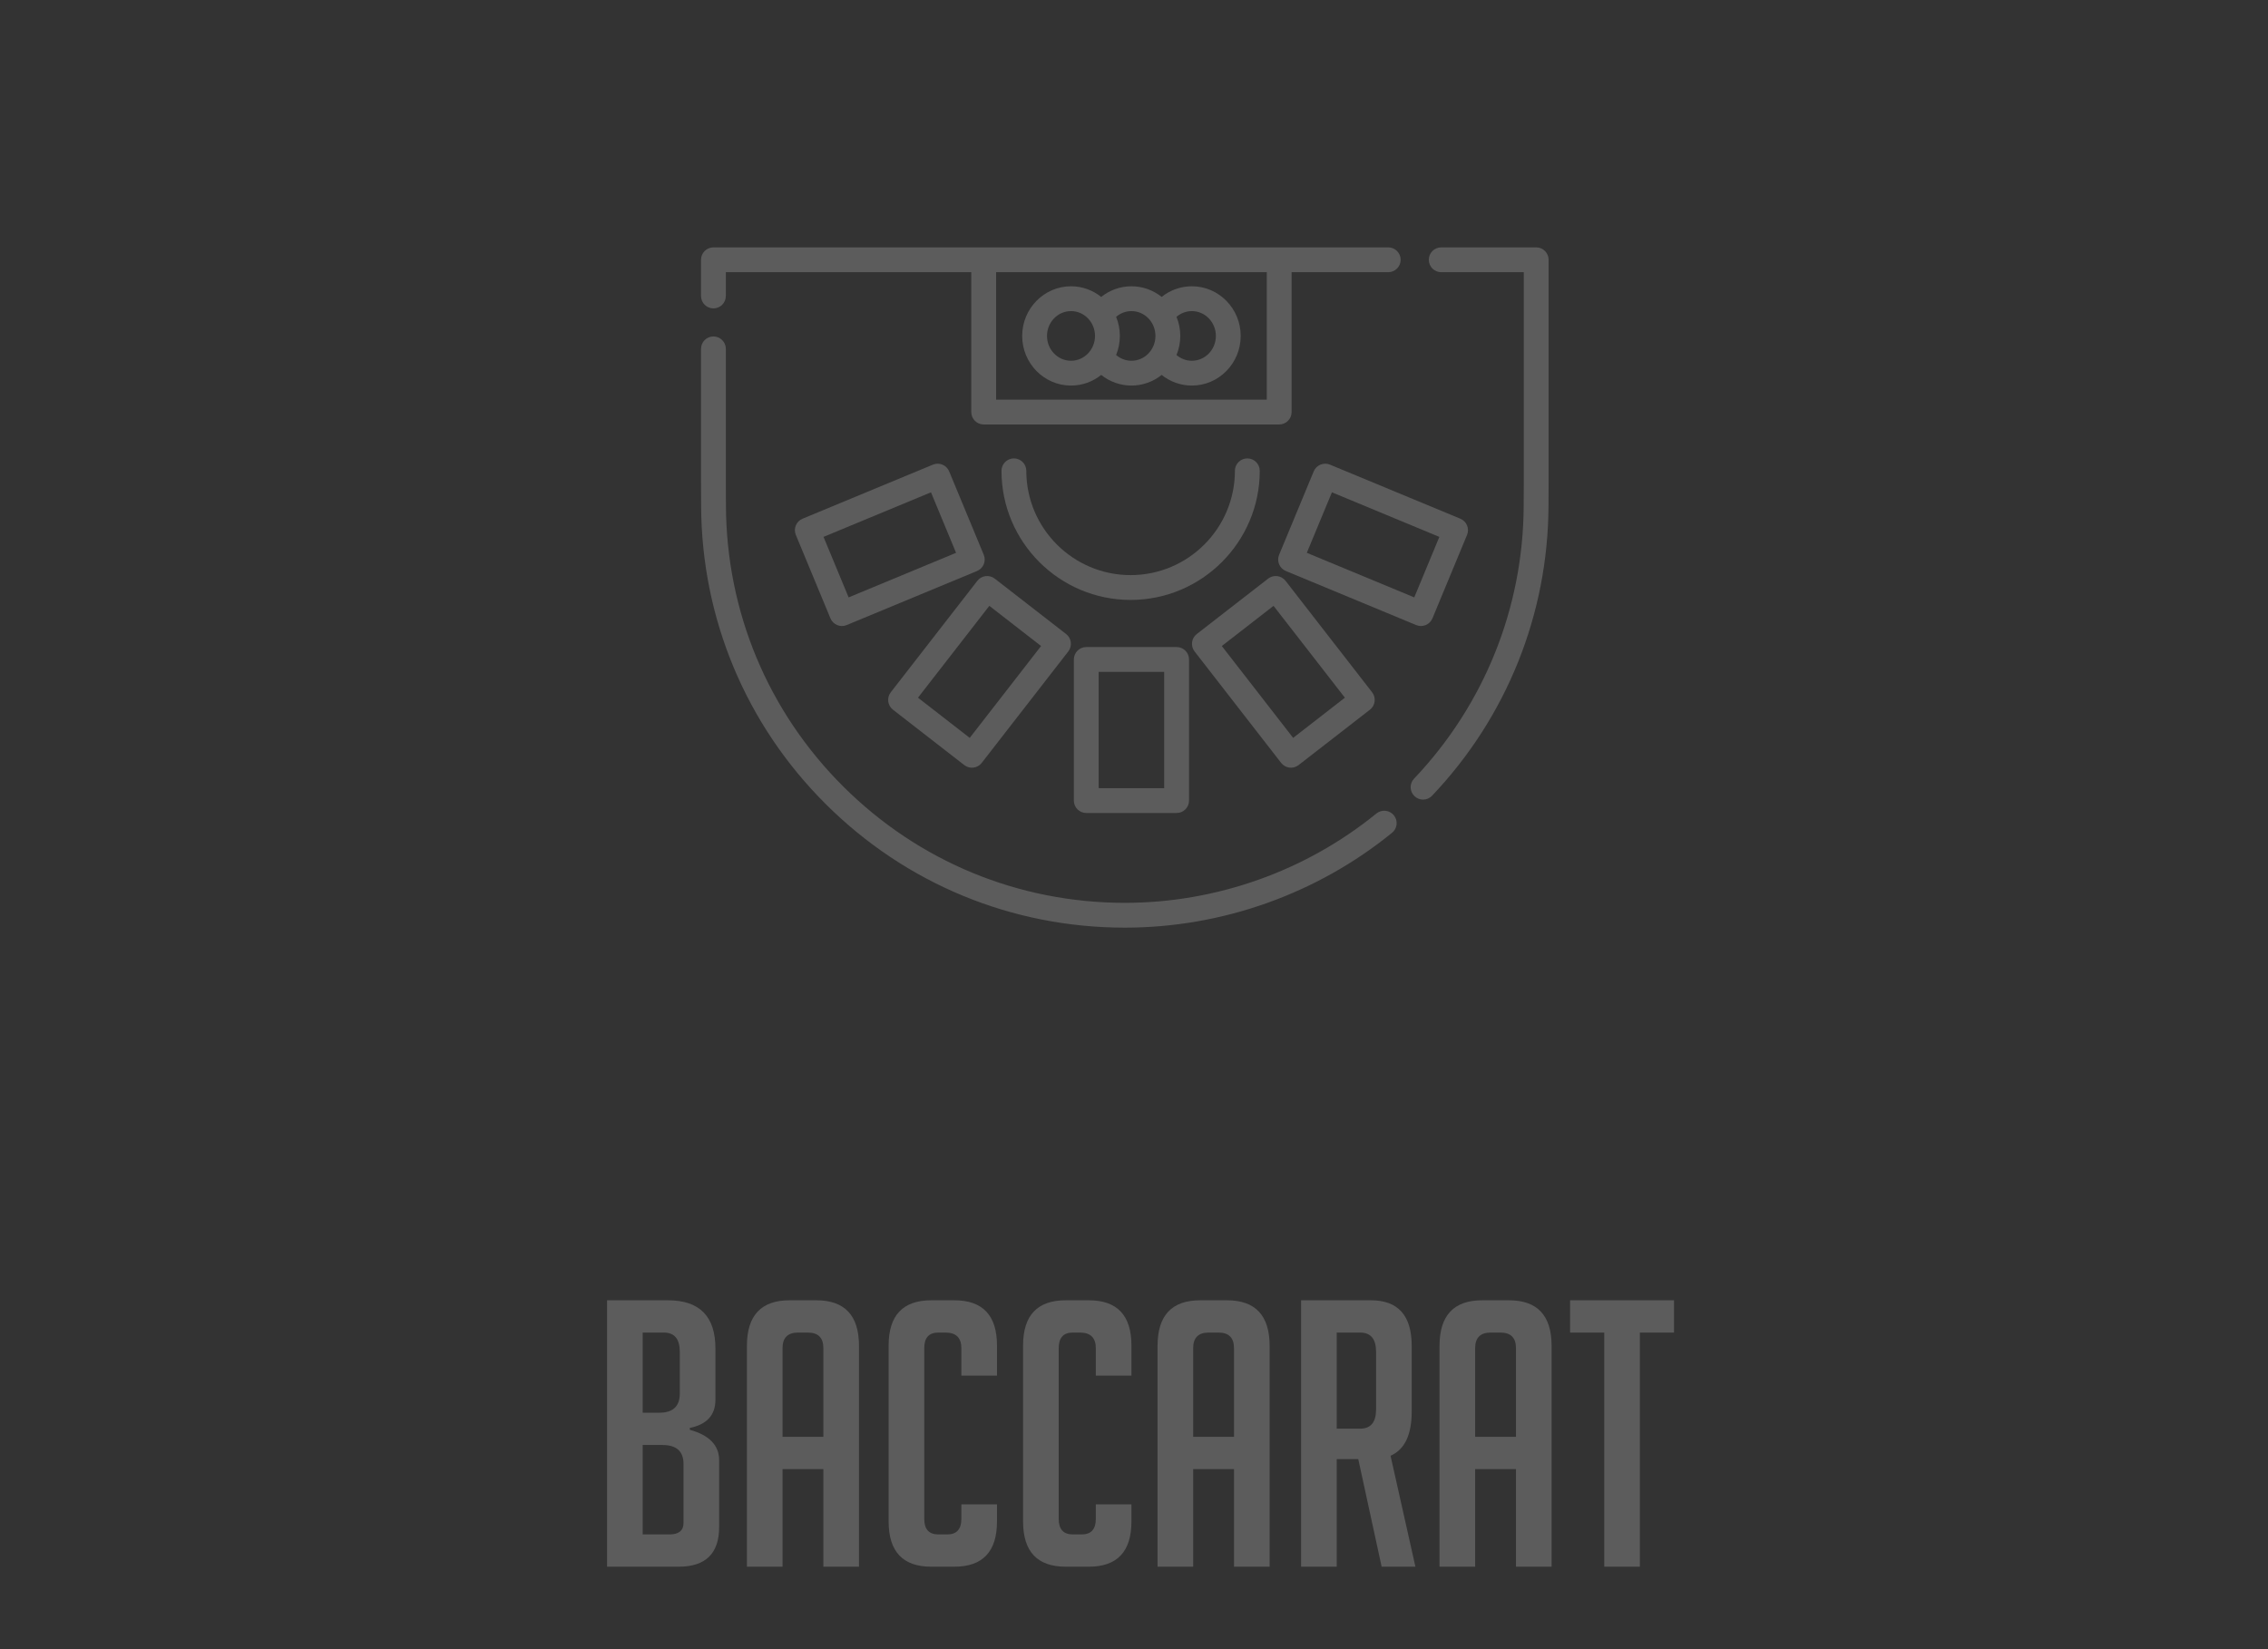 <svg width="110" height="80" viewBox="0 0 110 80" fill="none" xmlns="http://www.w3.org/2000/svg">
<rect x="0" y="0" width="110" height="80" fill="#333333" stroke="none"/>
<g clip-path="url(#clip0_1865_2284)">
<path d="M33.457 69.358C34.405 69.622 34.879 70.114 34.879 70.834V74.074C34.879 75.358 34.225 76 32.917 76H29.443V63.076H32.395C33.931 63.076 34.699 63.856 34.699 65.416V67.9C34.699 68.644 34.285 69.1 33.457 69.268V69.358ZM31.171 74.434H32.467C32.923 74.434 33.151 74.248 33.151 73.876V71.014C33.151 70.402 32.809 70.096 32.125 70.096H31.171V74.434ZM31.171 68.53H31.981C32.641 68.53 32.971 68.218 32.971 67.594V65.578C32.971 64.954 32.713 64.642 32.197 64.642H31.171V68.53ZM37.954 76H36.226V65.29C36.226 63.814 36.916 63.076 38.296 63.076H39.592C40.972 63.076 41.662 63.814 41.662 65.29V76H39.934V71.266H37.954V76ZM39.934 69.7V65.398C39.934 64.894 39.682 64.642 39.178 64.642H38.71C38.206 64.642 37.954 64.894 37.954 65.398V69.7H39.934ZM48.355 72.976V73.804C48.355 75.268 47.665 76 46.285 76H45.169C43.789 76 43.099 75.268 43.099 73.804V65.272C43.099 63.808 43.789 63.076 45.169 63.076H46.285C47.665 63.076 48.355 63.808 48.355 65.272V66.73H46.627V65.398C46.627 64.894 46.369 64.642 45.853 64.642H45.511C45.055 64.642 44.827 64.894 44.827 65.398V73.678C44.827 74.182 45.055 74.434 45.511 74.434H45.943C46.399 74.434 46.627 74.182 46.627 73.678V72.976H48.355ZM54.876 72.976V73.804C54.876 75.268 54.186 76 52.806 76H51.69C50.31 76 49.62 75.268 49.62 73.804V65.272C49.62 63.808 50.31 63.076 51.69 63.076H52.806C54.186 63.076 54.876 63.808 54.876 65.272V66.73H53.148V65.398C53.148 64.894 52.89 64.642 52.374 64.642H52.032C51.576 64.642 51.348 64.894 51.348 65.398V73.678C51.348 74.182 51.576 74.434 52.032 74.434H52.464C52.92 74.434 53.148 74.182 53.148 73.678V72.976H54.876ZM57.87 76H56.142V65.29C56.142 63.814 56.832 63.076 58.212 63.076H59.508C60.888 63.076 61.578 63.814 61.578 65.29V76H59.85V71.266H57.87V76ZM59.85 69.7V65.398C59.85 64.894 59.598 64.642 59.094 64.642H58.626C58.122 64.642 57.87 64.894 57.87 65.398V69.7H59.85ZM63.105 63.076H66.489C67.809 63.076 68.469 63.814 68.469 65.29V68.476C68.469 69.604 68.127 70.318 67.443 70.618L68.649 76H67.011L65.877 70.78H64.833V76H63.105V63.076ZM64.833 69.304H65.967C66.483 69.304 66.741 68.992 66.741 68.368V65.578C66.741 64.954 66.483 64.642 65.967 64.642H64.833V69.304ZM71.546 76H69.818V65.29C69.818 63.814 70.508 63.076 71.888 63.076H73.184C74.564 63.076 75.254 63.814 75.254 65.29V76H73.526V71.266H71.546V76ZM73.526 69.7V65.398C73.526 64.894 73.274 64.642 72.77 64.642H72.302C71.798 64.642 71.546 64.894 71.546 65.398V69.7H73.526ZM79.535 64.642V76H77.807V64.642H76.151V63.076H81.191V64.642H79.535Z" fill="white" fill-opacity="0.2"/>
<path d="M74.507 12H69.9C69.567 12 69.298 12.27 69.298 12.602C69.298 12.935 69.567 13.204 69.9 13.204H73.905V23.359L73.9 24.526C73.881 29.478 71.992 34.182 68.584 37.771C68.354 38.012 68.364 38.393 68.605 38.622C68.722 38.733 68.871 38.788 69.02 38.788C69.179 38.788 69.338 38.725 69.457 38.6C73.078 34.788 75.084 29.791 75.104 24.531L75.109 23.361V12.602C75.109 12.27 74.84 12 74.507 12Z" fill="white" fill-opacity="0.2"/>
<path d="M34.602 14.96C34.935 14.96 35.204 14.691 35.204 14.358V13.204H47.108V19.989C47.108 20.322 47.377 20.591 47.71 20.591H62.042C62.375 20.591 62.644 20.322 62.644 19.989V13.204H67.331C67.664 13.204 67.933 12.935 67.933 12.602C67.933 12.27 67.664 12 67.331 12H34.602C34.27 12 34 12.27 34 12.602V14.358C34 14.691 34.27 14.96 34.602 14.96ZM61.44 13.204V19.387H48.312V13.204H61.44Z" fill="white" fill-opacity="0.2"/>
<path d="M66.756 39.463C63.323 42.257 58.99 43.796 54.555 43.796C49.402 43.796 44.553 41.793 40.902 38.156C37.251 34.52 35.23 29.679 35.209 24.526L35.204 23.361V16.923C35.204 16.591 34.935 16.321 34.602 16.321C34.27 16.321 34 16.591 34 16.923V23.364L34.005 24.53C34.026 30.004 36.174 35.146 40.052 39.009C43.931 42.873 49.081 45 54.555 45C59.266 45 63.869 43.365 67.517 40.397C67.775 40.187 67.814 39.808 67.604 39.55C67.394 39.292 67.014 39.253 66.756 39.463Z" fill="white" fill-opacity="0.2"/>
<path d="M52.685 31.388C52.352 31.388 52.083 31.657 52.083 31.99V38.836C52.083 39.169 52.352 39.438 52.685 39.438H57.067C57.399 39.438 57.669 39.169 57.669 38.836V31.99C57.669 31.657 57.399 31.388 57.067 31.388H52.685ZM56.464 38.234H53.287V32.592H56.464V38.234Z" fill="white" fill-opacity="0.2"/>
<path d="M47.713 26.912L46.035 22.865C45.907 22.558 45.555 22.412 45.248 22.539L38.924 25.162C38.617 25.29 38.471 25.642 38.599 25.949L40.277 29.996C40.404 30.302 40.756 30.45 41.064 30.322L47.388 27.699C47.695 27.571 47.841 27.219 47.713 26.912ZM41.159 28.979L39.942 26.044L45.153 23.882L46.37 26.817L41.159 28.979Z" fill="white" fill-opacity="0.2"/>
<path d="M43.309 34.427L46.77 37.115C47.033 37.319 47.411 37.27 47.614 37.008L51.813 31.601C52.017 31.338 51.97 30.96 51.707 30.756L48.247 28.069C47.984 27.866 47.606 27.912 47.402 28.175L43.203 33.582C42.999 33.845 43.046 34.223 43.309 34.427ZM47.984 29.389L50.493 31.338L47.033 35.794L44.523 33.845L47.984 29.389Z" fill="white" fill-opacity="0.2"/>
<path d="M69.475 29.996L71.153 25.949C71.281 25.642 71.135 25.29 70.828 25.162L64.504 22.539C64.197 22.412 63.845 22.558 63.717 22.865L62.038 26.912C61.911 27.219 62.057 27.571 62.364 27.699L68.688 30.322C68.994 30.449 69.347 30.304 69.475 29.996ZM63.382 26.817L64.599 23.882L69.81 26.044L68.593 28.979L63.382 26.817Z" fill="white" fill-opacity="0.2"/>
<path d="M62.137 37.008C62.341 37.27 62.719 37.319 62.982 37.114L66.443 34.427C66.705 34.223 66.753 33.845 66.549 33.582L62.35 28.175C62.146 27.912 61.767 27.865 61.505 28.069L58.045 30.756C57.782 30.96 57.734 31.338 57.938 31.601L62.137 37.008ZM61.768 29.389L65.228 33.845L62.719 35.794L59.259 31.338L61.768 29.389Z" fill="white" fill-opacity="0.2"/>
<path d="M61.099 22.839C61.099 22.507 60.829 22.237 60.496 22.237C60.164 22.237 59.894 22.507 59.894 22.839C59.894 25.629 57.625 27.898 54.836 27.898C52.047 27.898 49.777 25.629 49.777 22.839C49.777 22.507 49.508 22.237 49.175 22.237C48.843 22.237 48.573 22.507 48.573 22.839C48.573 26.293 51.382 29.102 54.836 29.102C58.289 29.102 61.099 26.293 61.099 22.839Z" fill="white" fill-opacity="0.2"/>
<path d="M51.945 18.704C52.498 18.704 53.006 18.511 53.409 18.187C53.822 18.518 54.336 18.704 54.876 18.704C55.415 18.704 55.929 18.518 56.341 18.188C56.754 18.518 57.267 18.704 57.807 18.704C59.113 18.704 60.175 17.624 60.175 16.296C60.175 14.967 59.113 13.887 57.807 13.887C57.267 13.887 56.754 14.073 56.341 14.403C55.929 14.073 55.416 13.887 54.876 13.887C54.336 13.887 53.822 14.073 53.409 14.404C53.006 14.081 52.498 13.887 51.945 13.887C50.639 13.887 49.577 14.967 49.577 16.296C49.577 17.624 50.639 18.704 51.945 18.704ZM58.971 16.296C58.971 16.96 58.449 17.5 57.807 17.5C57.531 17.5 57.269 17.399 57.062 17.221C57.181 16.93 57.245 16.617 57.245 16.296C57.245 15.975 57.181 15.661 57.062 15.37C57.269 15.192 57.531 15.091 57.807 15.091C58.449 15.091 58.971 15.632 58.971 16.296ZM56.04 16.296C56.04 16.963 55.518 17.5 54.876 17.5C54.601 17.5 54.339 17.399 54.132 17.221C54.249 16.936 54.314 16.623 54.314 16.296C54.314 15.968 54.249 15.655 54.132 15.37C54.339 15.192 54.601 15.091 54.876 15.091C55.517 15.091 56.04 15.627 56.04 16.296ZM51.945 15.091C52.587 15.091 53.109 15.632 53.109 16.296C53.109 16.96 52.587 17.5 51.945 17.5C51.303 17.5 50.781 16.96 50.781 16.296C50.781 15.632 51.303 15.091 51.945 15.091Z" fill="white" fill-opacity="0.2"/>
</g>
<defs>
<clipPath id="clip0_1865_2284">
<rect width="110" height="80" fill="white"/>
</clipPath>
</defs>
</svg>
